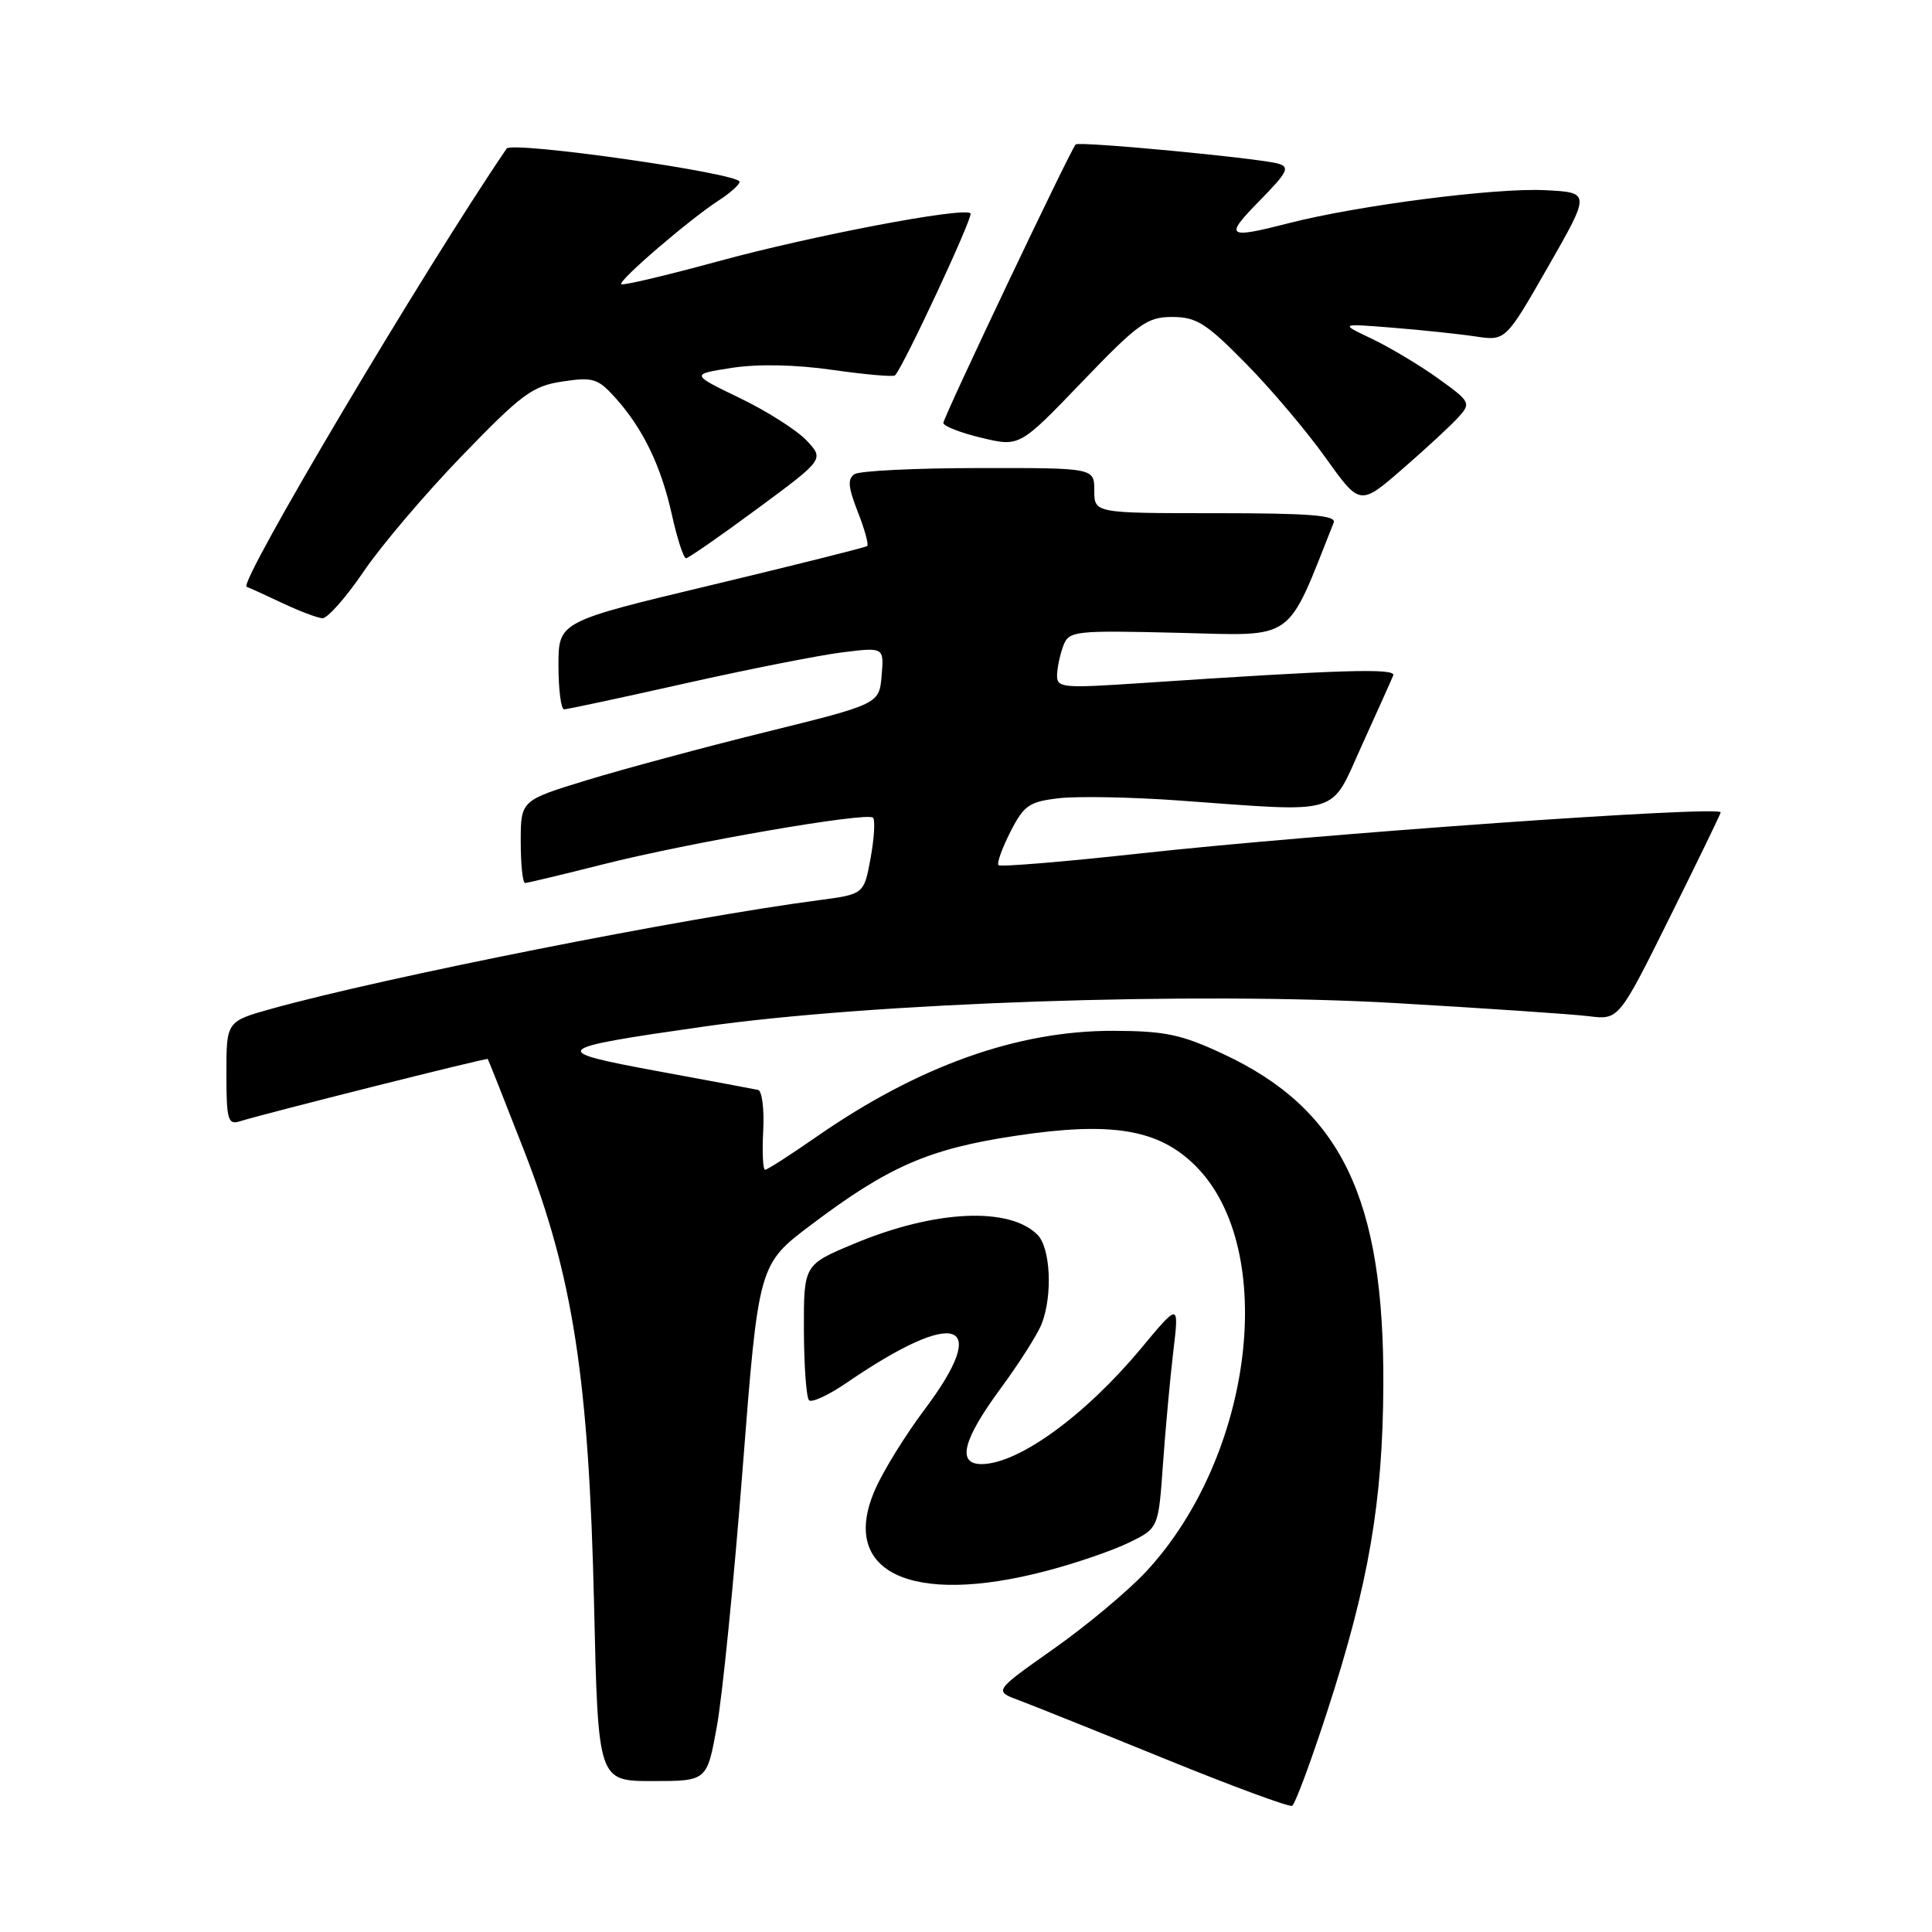 <?xml version="1.0" encoding="UTF-8" standalone="no"?>
<!DOCTYPE svg PUBLIC "-//W3C//DTD SVG 1.1//EN" "http://www.w3.org/Graphics/SVG/1.1/DTD/svg11.dtd" >
<svg xmlns="http://www.w3.org/2000/svg" xmlns:xlink="http://www.w3.org/1999/xlink" version="1.1" viewBox="0 0 256 256">
 <g >
 <path fill="currentColor"
d=" M 175.88 226.72 C 181.37 209.84 183.23 198.98 183.30 183.50 C 183.41 158.78 177.71 146.97 162.13 139.68 C 156.55 137.07 154.39 136.61 147.54 136.59 C 134.84 136.55 121.70 141.24 108.20 150.62 C 104.74 153.03 101.67 155.00 101.38 155.00 C 101.09 155.00 100.98 152.67 101.13 149.82 C 101.28 146.97 100.97 144.54 100.45 144.42 C 99.93 144.31 93.93 143.18 87.12 141.93 C 72.57 139.24 72.88 138.94 93.24 136.03 C 115.52 132.85 158.39 131.39 184.85 132.91 C 196.76 133.60 208.30 134.38 210.50 134.65 C 214.50 135.15 214.50 135.15 221.25 121.56 C 224.96 114.09 228.00 107.83 228.00 107.64 C 228.00 106.73 174.50 110.51 151.13 113.08 C 141.03 114.19 132.56 114.89 132.31 114.64 C 132.06 114.40 132.77 112.41 133.88 110.23 C 135.69 106.68 136.37 106.22 140.40 105.76 C 142.87 105.49 149.98 105.62 156.20 106.07 C 178.06 107.64 176.16 108.22 180.46 98.75 C 182.52 94.21 184.39 90.05 184.61 89.50 C 185.02 88.51 177.80 88.73 151.25 90.51 C 140.63 91.22 140.00 91.15 140.07 89.38 C 140.11 88.35 140.49 86.60 140.92 85.50 C 141.66 83.60 142.46 83.52 156.13 83.85 C 171.81 84.24 170.36 85.27 176.72 69.25 C 177.10 68.28 173.59 68.00 161.11 68.00 C 145.00 68.00 145.00 68.00 145.00 65.00 C 145.00 62.00 145.00 62.00 129.75 62.02 C 121.36 62.02 113.94 62.39 113.25 62.82 C 112.28 63.44 112.37 64.52 113.66 67.82 C 114.57 70.13 115.13 72.17 114.91 72.35 C 114.68 72.54 105.39 74.86 94.25 77.53 C 74.00 82.37 74.00 82.37 74.00 88.19 C 74.00 91.38 74.34 94.00 74.75 93.99 C 75.16 93.99 82.35 92.45 90.72 90.57 C 99.10 88.69 108.46 86.84 111.54 86.45 C 117.14 85.75 117.14 85.75 116.82 89.52 C 116.50 93.28 116.50 93.28 101.50 96.99 C 93.25 99.03 82.56 101.91 77.75 103.38 C 69.00 106.06 69.00 106.06 69.00 111.53 C 69.00 114.54 69.26 117.00 69.57 117.00 C 69.88 117.00 74.49 115.90 79.82 114.55 C 91.37 111.63 114.89 107.56 115.68 108.35 C 115.98 108.65 115.84 111.06 115.36 113.70 C 114.48 118.49 114.48 118.49 108.49 119.28 C 90.62 121.63 51.01 129.49 36.08 133.64 C 30.00 135.33 30.00 135.33 30.00 142.23 C 30.00 148.35 30.20 149.07 31.75 148.59 C 35.13 147.53 64.48 140.15 64.63 140.32 C 64.71 140.42 66.88 145.89 69.45 152.48 C 75.94 169.16 78.03 182.69 78.72 212.75 C 79.25 236.00 79.25 236.00 86.47 236.00 C 93.68 236.00 93.68 236.00 94.99 228.75 C 95.72 224.76 97.26 209.36 98.41 194.52 C 100.51 167.54 100.51 167.54 107.51 162.27 C 117.71 154.57 123.08 152.23 134.50 150.51 C 147.30 148.57 153.54 149.61 158.42 154.49 C 169.45 165.51 166.08 192.99 151.83 208.28 C 149.45 210.83 143.95 215.43 139.60 218.49 C 131.70 224.06 131.70 224.06 134.97 225.28 C 136.77 225.95 145.50 229.45 154.37 233.06 C 163.24 236.67 170.82 239.47 171.21 239.28 C 171.60 239.09 173.70 233.44 175.88 226.72 Z  M 138.67 208.15 C 142.54 207.14 147.46 205.45 149.60 204.40 C 153.50 202.50 153.50 202.50 154.10 194.00 C 154.43 189.32 155.05 182.60 155.47 179.05 C 156.24 172.61 156.24 172.61 151.22 178.64 C 143.78 187.58 134.93 194.00 130.05 194.00 C 126.77 194.00 127.57 190.81 132.55 184.03 C 135.06 180.63 137.53 176.73 138.05 175.36 C 139.50 171.56 139.19 165.33 137.47 163.61 C 133.72 159.86 123.84 160.34 113.22 164.78 C 106.50 167.58 106.50 167.58 106.52 176.23 C 106.54 180.99 106.84 185.17 107.20 185.54 C 107.56 185.90 109.80 184.86 112.18 183.23 C 126.78 173.23 131.47 174.86 122.48 186.81 C 120.00 190.11 117.07 194.84 115.98 197.32 C 111.11 208.31 120.68 212.88 138.67 208.15 Z  M 48.17 75.75 C 50.50 72.31 56.38 65.39 61.25 60.36 C 69.12 52.21 70.57 51.14 74.54 50.55 C 78.57 49.94 79.23 50.15 81.52 52.69 C 85.20 56.78 87.59 61.72 89.04 68.25 C 89.74 71.41 90.58 73.99 90.91 73.97 C 91.23 73.95 95.49 71.00 100.36 67.40 C 109.21 60.86 109.21 60.86 106.88 58.37 C 105.59 57.00 101.61 54.47 98.02 52.74 C 91.50 49.59 91.50 49.59 97.00 48.74 C 100.44 48.21 105.45 48.31 110.35 49.02 C 114.66 49.63 118.37 49.96 118.59 49.74 C 119.70 48.64 129.00 28.67 128.60 28.27 C 127.73 27.39 107.57 31.23 95.10 34.64 C 88.28 36.50 82.53 37.86 82.32 37.66 C 81.88 37.21 91.35 29.07 95.25 26.55 C 96.76 25.57 98.00 24.46 98.00 24.09 C 98.00 22.96 67.84 18.66 67.13 19.69 C 56.09 35.91 31.51 77.33 32.68 77.75 C 33.13 77.92 35.30 78.91 37.50 79.95 C 39.70 80.99 42.05 81.87 42.71 81.92 C 43.38 81.96 45.83 79.19 48.17 75.75 Z  M 193.25 55.28 C 194.94 53.41 194.85 53.23 190.55 50.14 C 188.10 48.38 184.16 46.03 181.80 44.90 C 177.50 42.86 177.50 42.86 184.50 43.42 C 188.35 43.73 193.30 44.25 195.50 44.58 C 199.50 45.18 199.50 45.18 205.13 35.34 C 210.76 25.50 210.76 25.50 204.70 25.20 C 198.17 24.87 180.01 27.21 170.86 29.55 C 162.52 31.69 162.17 31.42 166.90 26.60 C 170.62 22.81 170.96 22.13 169.36 21.68 C 166.79 20.95 142.97 18.69 142.53 19.14 C 141.85 19.84 125.00 55.30 125.00 56.04 C 125.00 56.46 127.27 57.35 130.05 58.01 C 135.10 59.22 135.10 59.22 143.37 50.61 C 150.82 42.85 152.00 42.00 155.32 42.00 C 158.52 42.00 159.82 42.82 165.05 48.13 C 168.37 51.50 173.14 57.13 175.64 60.64 C 180.20 67.03 180.20 67.03 185.85 62.13 C 188.96 59.43 192.29 56.35 193.25 55.28 Z "/>
</g>
</svg>